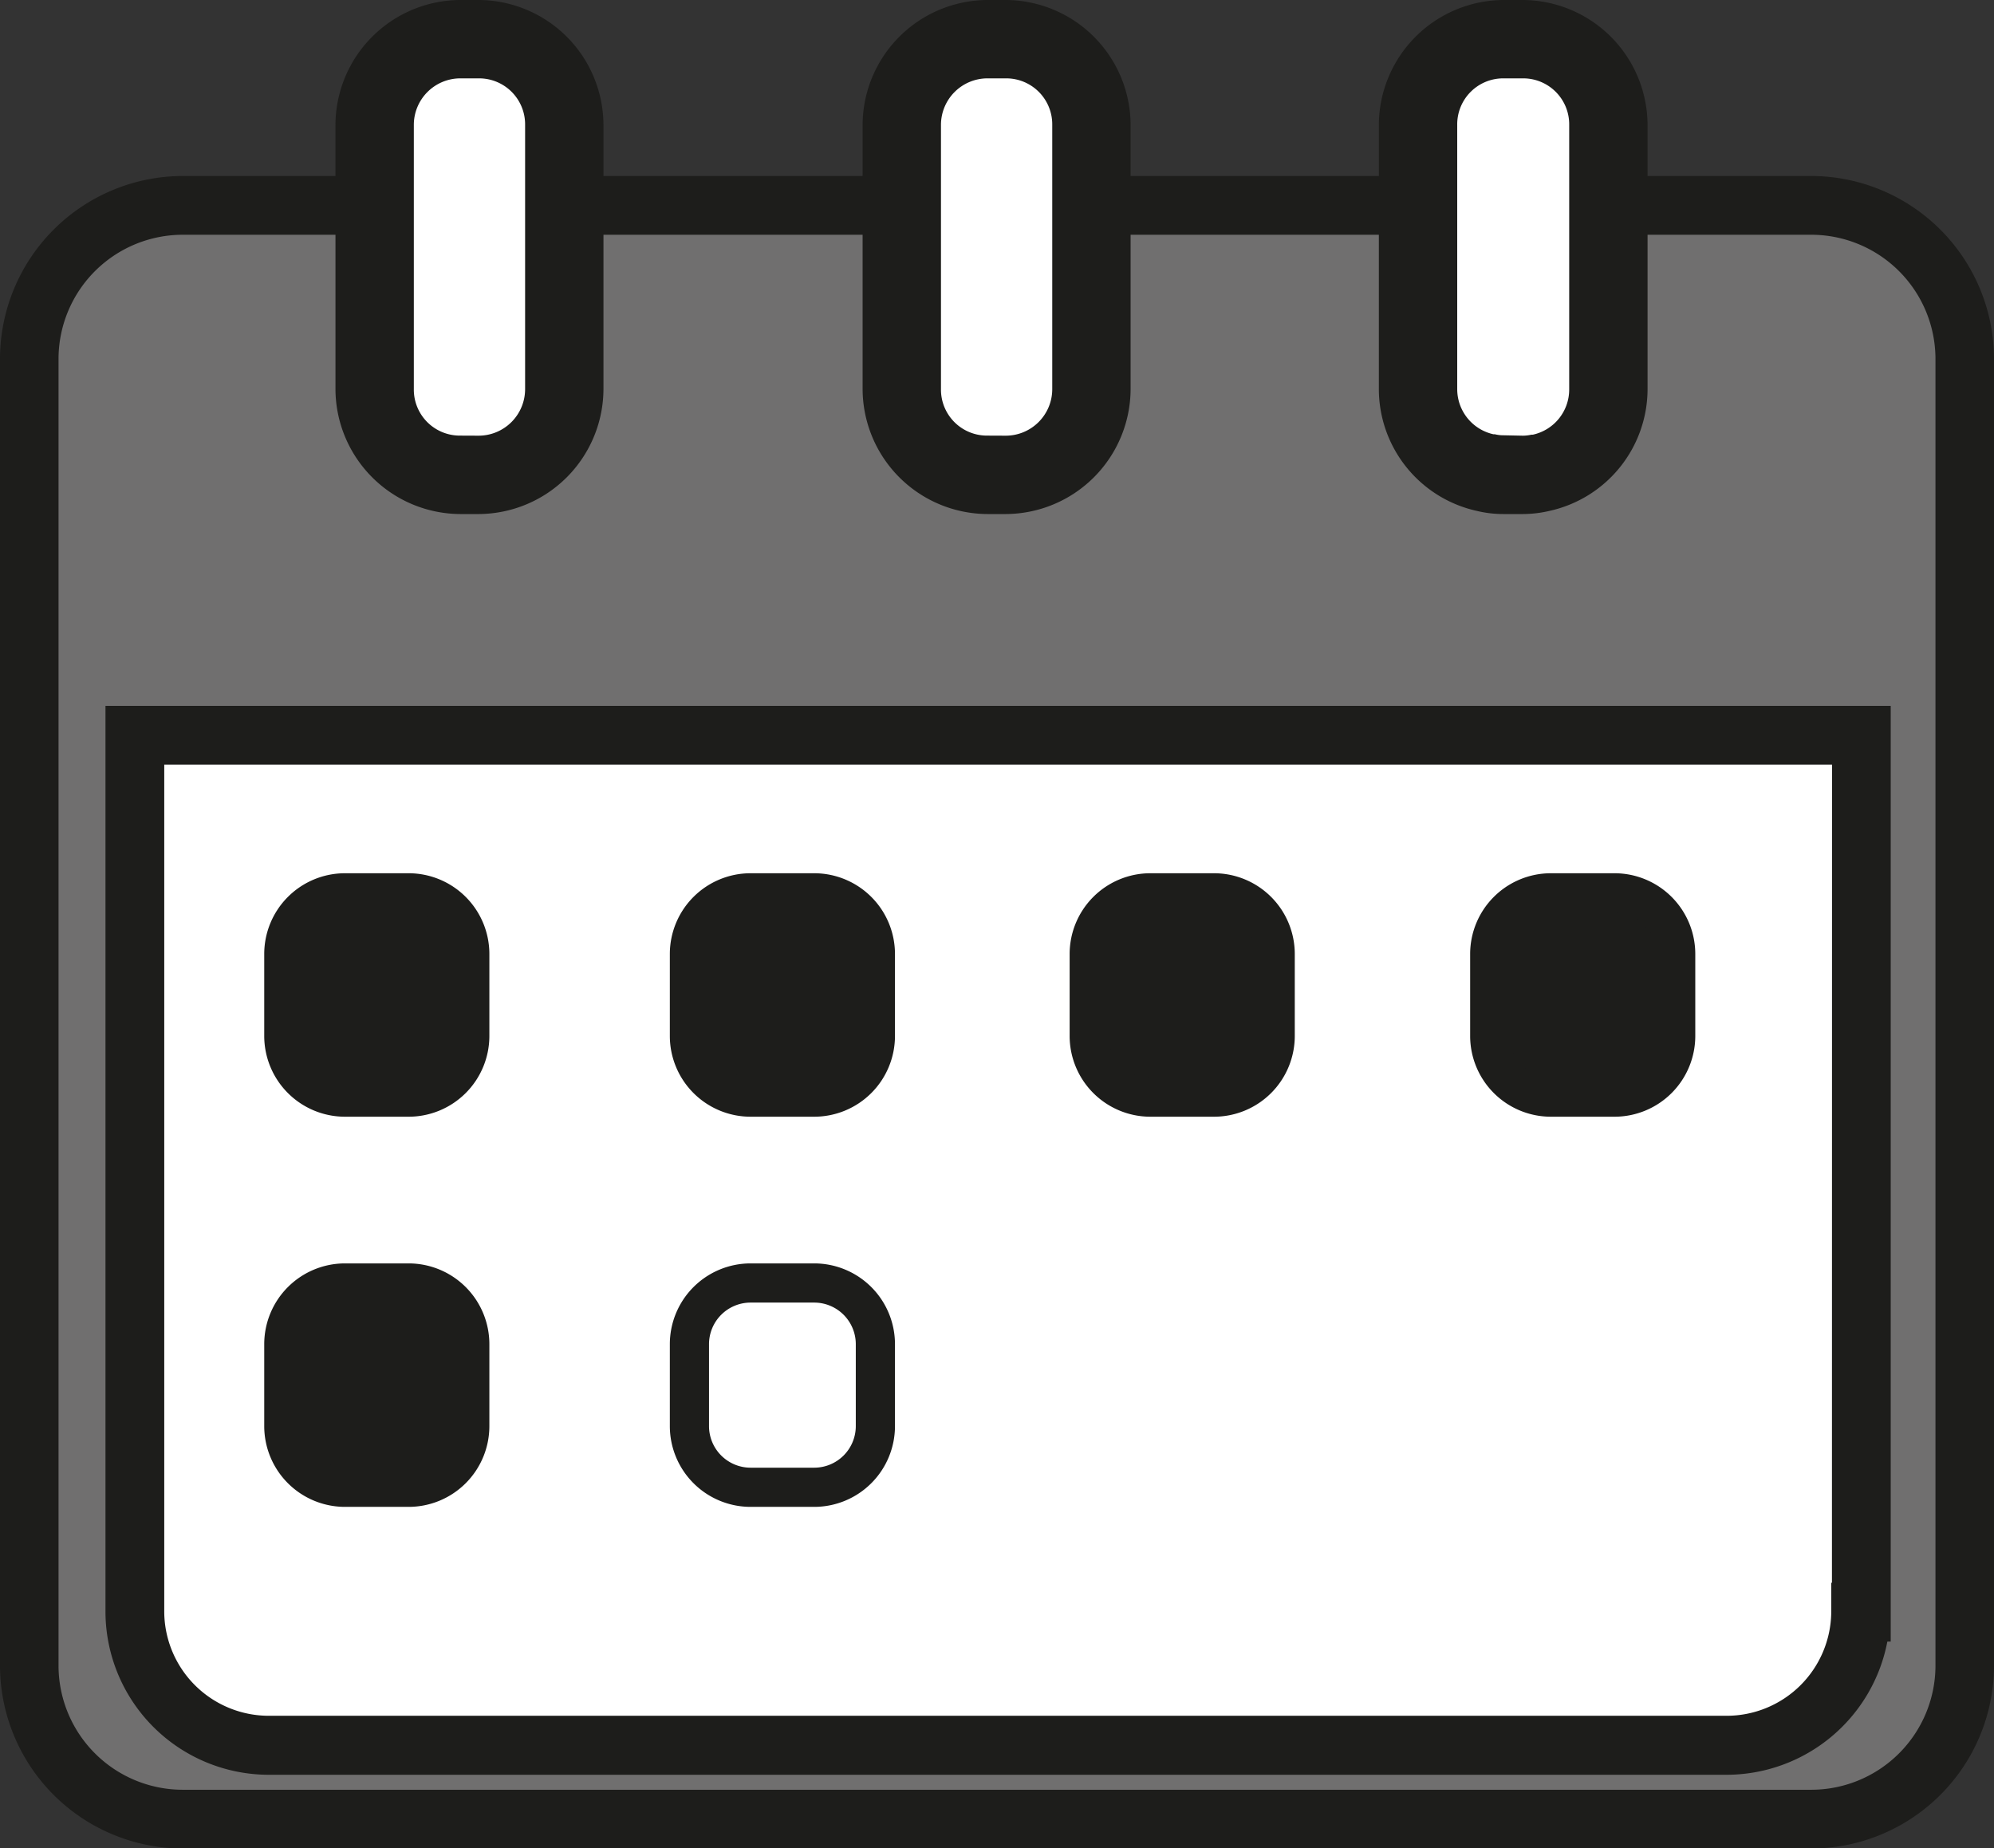 <svg xmlns="http://www.w3.org/2000/svg" width="25.446" height="23.588" viewBox="0 0 25.446 23.588">
  <rect x="0" y="0" width="25.446" height="23.588" fill="#333333" stroke="none"/>
  <g id="Groupe_213" data-name="Groupe 213" transform="translate(0.022)">
    <rect id="Rectangle_203" data-name="Rectangle 203" width="25.322" height="20.447" rx="2.65" transform="translate(0.04 2.621)" fill="#fff"/>
    <path id="Tracé_181" data-name="Tracé 181" d="M20.26,6.42a1,1,0,0,0,.234.028h.243a.941.941,0,0,0,.234-.028Z" transform="translate(-1.327 -0.661)" fill="#fff"/>
    <path id="Tracé_181_-_Contour" data-name="Tracé 181 - Contour" d="M17.986,6.14h5.258l-2.206.552a1.227,1.227,0,0,1-.3.036h-.243a1.28,1.28,0,0,1-.3-.036Z" transform="translate(-1.327 -0.661)" fill="#1d1d1b"/>
    <path id="Tracé_182" data-name="Tracé 182" d="M23.094,3.18h-2.57V5.671a.5.5,0,0,1-.5.5h-.355a1.01,1.01,0,0,1-.234.028h-.243a.953.953,0,0,1-.234-.028h-.346a.5.5,0,0,1-.5-.5V3.18H13.927V5.7a.5.5,0,0,1-.5.5H12.012a.5.5,0,0,1-.5-.5V3.18H7.2V5.7a.5.5,0,0,1-.5.5H5.284a.5.5,0,0,1-.5-.5V3.18H2.332A1.96,1.96,0,0,0,.36,5.127v16.7a1.96,1.96,0,0,0,1.972,1.947H23.084a1.96,1.96,0,0,0,1.972-1.947V5.127A1.96,1.96,0,0,0,23.084,3.18Zm.635,17.953a1.71,1.71,0,0,1-1.719,1.7H3.425a1.7,1.7,0,0,1-1.719-1.7V9.942H23.738V21.133Z" transform="translate(-0.007 -0.559)" fill="#706f6f"/>
    <path id="Tracé_182_-_Contour" data-name="Tracé 182 - Contour" d="M2.332,2.805H5.155V5.7a.125.125,0,0,0,.13.123H6.7a.125.125,0,0,0,.13-.123V2.805h5.058V5.7a.125.125,0,0,0,.13.123h1.411a.125.125,0,0,0,.13-.123V2.805h4.927V5.671a.125.125,0,0,0,.13.123H19l.044.011a.576.576,0,0,0,.144.017h.243a.636.636,0,0,0,.144-.017l.044-.011h.4a.125.125,0,0,0,.13-.123V2.805h2.945a2.337,2.337,0,0,1,2.337,2.322v16.7a2.337,2.337,0,0,1-2.347,2.322H2.332A2.337,2.337,0,0,1-.015,21.825V5.127A2.337,2.337,0,0,1,2.332,2.805Zm2.073.75H2.332a1.586,1.586,0,0,0-1.6,1.572v16.7a1.586,1.586,0,0,0,1.6,1.572H23.084a1.586,1.586,0,0,0,1.6-1.572V5.127a1.586,1.586,0,0,0-1.6-1.572H20.9V5.671a.877.877,0,0,1-.88.873h-.314a1.407,1.407,0,0,1-.275.028h-.243a1.341,1.341,0,0,1-.275-.028h-.3a.877.877,0,0,1-.88-.873V3.555H14.3V5.7a.877.877,0,0,1-.88.873H12.012a.877.877,0,0,1-.88-.873V3.555H7.575V5.7a.877.877,0,0,1-.88.873H5.284A.877.877,0,0,1,4.4,5.7ZM1.331,9.567H24.113V21.508H24.07a2.092,2.092,0,0,1-2.06,1.7H3.425a2.086,2.086,0,0,1-2.094-2.072Zm22.033.75H2.081V21.133a1.335,1.335,0,0,0,1.344,1.322H22.01a1.335,1.335,0,0,0,1.344-1.322v-.375h.009Z" transform="translate(-0.007 -0.559)" fill="#1d1d1b"/>
    <path id="Tracé_183" data-name="Tracé 183" d="M13.383.5h.234A1.089,1.089,0,0,1,14.71,1.593V4.966A1.1,1.1,0,0,1,13.617,6.06h-.234A1.089,1.089,0,0,1,12.29,4.966V1.593A1.1,1.1,0,0,1,13.383.5Z" transform="translate(-0.804)" fill="#fff"/>
    <path id="Tracé_183_-_Contour" data-name="Tracé 183 - Contour" d="M13.383,0h.234A1.6,1.6,0,0,1,15.21,1.593V4.966A1.6,1.6,0,0,1,13.617,6.56h-.234A1.6,1.6,0,0,1,11.79,4.966V1.593A1.6,1.6,0,0,1,13.383,0Zm.234,5.56a.594.594,0,0,0,.593-.593V1.593A.587.587,0,0,0,13.617,1h-.234a.594.594,0,0,0-.593.593V4.966a.587.587,0,0,0,.593.593Z" transform="translate(-0.804)" fill="#1d1d1b"/>
    <path id="Tracé_184" data-name="Tracé 184" d="M6.183.5h.234A1.089,1.089,0,0,1,7.51,1.593V4.966A1.1,1.1,0,0,1,6.417,6.06H6.183A1.089,1.089,0,0,1,5.09,4.966V1.593A1.1,1.1,0,0,1,6.183.5Z" transform="translate(-0.331)" fill="#fff"/>
    <path id="Tracé_184_-_Contour" data-name="Tracé 184 - Contour" d="M6.183,0h.234A1.6,1.6,0,0,1,8.01,1.593V4.966A1.6,1.6,0,0,1,6.417,6.56H6.183A1.6,1.6,0,0,1,4.59,4.966V1.593A1.6,1.6,0,0,1,6.183,0Zm.234,5.56a.594.594,0,0,0,.593-.593V1.593A.587.587,0,0,0,6.417,1H6.183a.594.594,0,0,0-.593.593V4.966a.587.587,0,0,0,.593.593Z" transform="translate(-0.331)" fill="#1d1d1b"/>
    <path id="Tracé_185" data-name="Tracé 185" d="M21.769,1.593V4.966a1.093,1.093,0,0,1-.86,1.065,1,1,0,0,1-.234.028h-.243a.941.941,0,0,1-.234-.028,1.093,1.093,0,0,1-.86-1.065V1.593A1.089,1.089,0,0,1,20.433.5h.243A1.089,1.089,0,0,1,21.769,1.593Z" transform="translate(-1.266)" fill="#fff"/>
    <path id="Tracé_185_-_Contour" data-name="Tracé 185 - Contour" d="M20.433,0h.243a1.6,1.6,0,0,1,1.593,1.593V4.966a1.594,1.594,0,0,1-1.248,1.553,1.511,1.511,0,0,1-.346.041h-.243a1.445,1.445,0,0,1-.346-.041A1.594,1.594,0,0,1,18.84,4.966V1.593A1.6,1.6,0,0,1,20.433,0Zm.243,5.56a.5.5,0,0,0,.112-.013l.018,0a.59.59,0,0,0,.463-.576V1.593A.587.587,0,0,0,20.676,1h-.243a.587.587,0,0,0-.593.593V4.966a.59.59,0,0,0,.463.576l.018,0a.445.445,0,0,0,.112.013Z" transform="translate(-1.266)" fill="#1d1d1b"/>
    <rect id="Rectangle_204" data-name="Rectangle 204" width="2.373" height="2.607" rx="0.78" transform="translate(18.989 11.394)" fill="#1d1d1b"/>
    <path id="Rectangle_204_-_Contour" data-name="Rectangle 204 - Contour" d="M.78-.25h.813A1.031,1.031,0,0,1,2.623.78V1.827a1.031,1.031,0,0,1-1.03,1.03H.78A1.031,1.031,0,0,1-.25,1.827V.78A1.031,1.031,0,0,1,.78-.25Zm.813,2.607a.531.531,0,0,0,.53-.53V.78a.531.531,0,0,0-.53-.53H.78A.531.531,0,0,0,.25.78V1.827a.531.531,0,0,0,.53.53Z" transform="translate(18.989 11.394)" fill="#1d1d1b"/>
    <rect id="Rectangle_205" data-name="Rectangle 205" width="2.373" height="2.607" rx="0.78" transform="translate(13.878 11.394)" fill="#1d1d1b"/>
    <path id="Rectangle_205_-_Contour" data-name="Rectangle 205 - Contour" d="M.78-.25h.813A1.031,1.031,0,0,1,2.623.78V1.827a1.031,1.031,0,0,1-1.03,1.03H.78A1.031,1.031,0,0,1-.25,1.827V.78A1.031,1.031,0,0,1,.78-.25Zm.813,2.607a.531.531,0,0,0,.53-.53V.78a.531.531,0,0,0-.53-.53H.78A.531.531,0,0,0,.25.78V1.827a.531.531,0,0,0,.53.53Z" transform="translate(13.878 11.394)" fill="#1d1d1b"/>
    <rect id="Rectangle_206" data-name="Rectangle 206" width="2.373" height="2.607" rx="0.78" transform="translate(8.776 11.394)" fill="#1d1d1b"/>
    <path id="Rectangle_206_-_Contour" data-name="Rectangle 206 - Contour" d="M.78-.25h.813A1.031,1.031,0,0,1,2.623.78V1.827a1.031,1.031,0,0,1-1.03,1.03H.78A1.031,1.031,0,0,1-.25,1.827V.78A1.031,1.031,0,0,1,.78-.25Zm.813,2.607a.531.531,0,0,0,.53-.53V.78a.531.531,0,0,0-.53-.53H.78A.531.531,0,0,0,.25.78V1.827a.531.531,0,0,0,.53.53Z" transform="translate(8.776 11.394)" fill="#1d1d1b"/>
    <path id="Rectangle_207" data-name="Rectangle 207" d="M.78-.25h.813A1.031,1.031,0,0,1,2.623.78V1.827a1.031,1.031,0,0,1-1.03,1.03H.78A1.031,1.031,0,0,1-.25,1.827V.78A1.031,1.031,0,0,1,.78-.25Zm.813,2.607a.531.531,0,0,0,.53-.53V.78a.531.531,0,0,0-.53-.53H.78A.531.531,0,0,0,.25.78V1.827a.531.531,0,0,0,.53.53Z" transform="translate(8.776 16.373)" fill="#1d1d1b"/>
    <rect id="Rectangle_208" data-name="Rectangle 208" width="2.373" height="2.607" rx="0.78" transform="translate(3.6 11.394)" fill="#1d1d1b"/>
    <path id="Rectangle_208_-_Contour" data-name="Rectangle 208 - Contour" d="M.78-.25h.813A1.031,1.031,0,0,1,2.623.78V1.827a1.031,1.031,0,0,1-1.03,1.03H.78A1.031,1.031,0,0,1-.25,1.827V.78A1.031,1.031,0,0,1,.78-.25Zm.813,2.607a.531.531,0,0,0,.53-.53V.78a.531.531,0,0,0-.53-.53H.78A.531.531,0,0,0,.25.78V1.827a.531.531,0,0,0,.53.53Z" transform="translate(3.6 11.394)" fill="#1d1d1b"/>
    <rect id="Rectangle_209" data-name="Rectangle 209" width="2.373" height="2.607" rx="0.78" transform="translate(3.6 16.373)" fill="#1d1d1b"/>
    <path id="Rectangle_209_-_Contour" data-name="Rectangle 209 - Contour" d="M.78-.25h.813A1.031,1.031,0,0,1,2.623.78V1.827a1.031,1.031,0,0,1-1.03,1.03H.78A1.031,1.031,0,0,1-.25,1.827V.78A1.031,1.031,0,0,1,.78-.25Zm.813,2.607a.531.531,0,0,0,.53-.53V.78a.531.531,0,0,0-.53-.53H.78A.531.531,0,0,0,.25.78V1.827a.531.531,0,0,0,.53.53Z" transform="translate(3.6 16.373)" fill="#1d1d1b"/>
  </g>
</svg>
